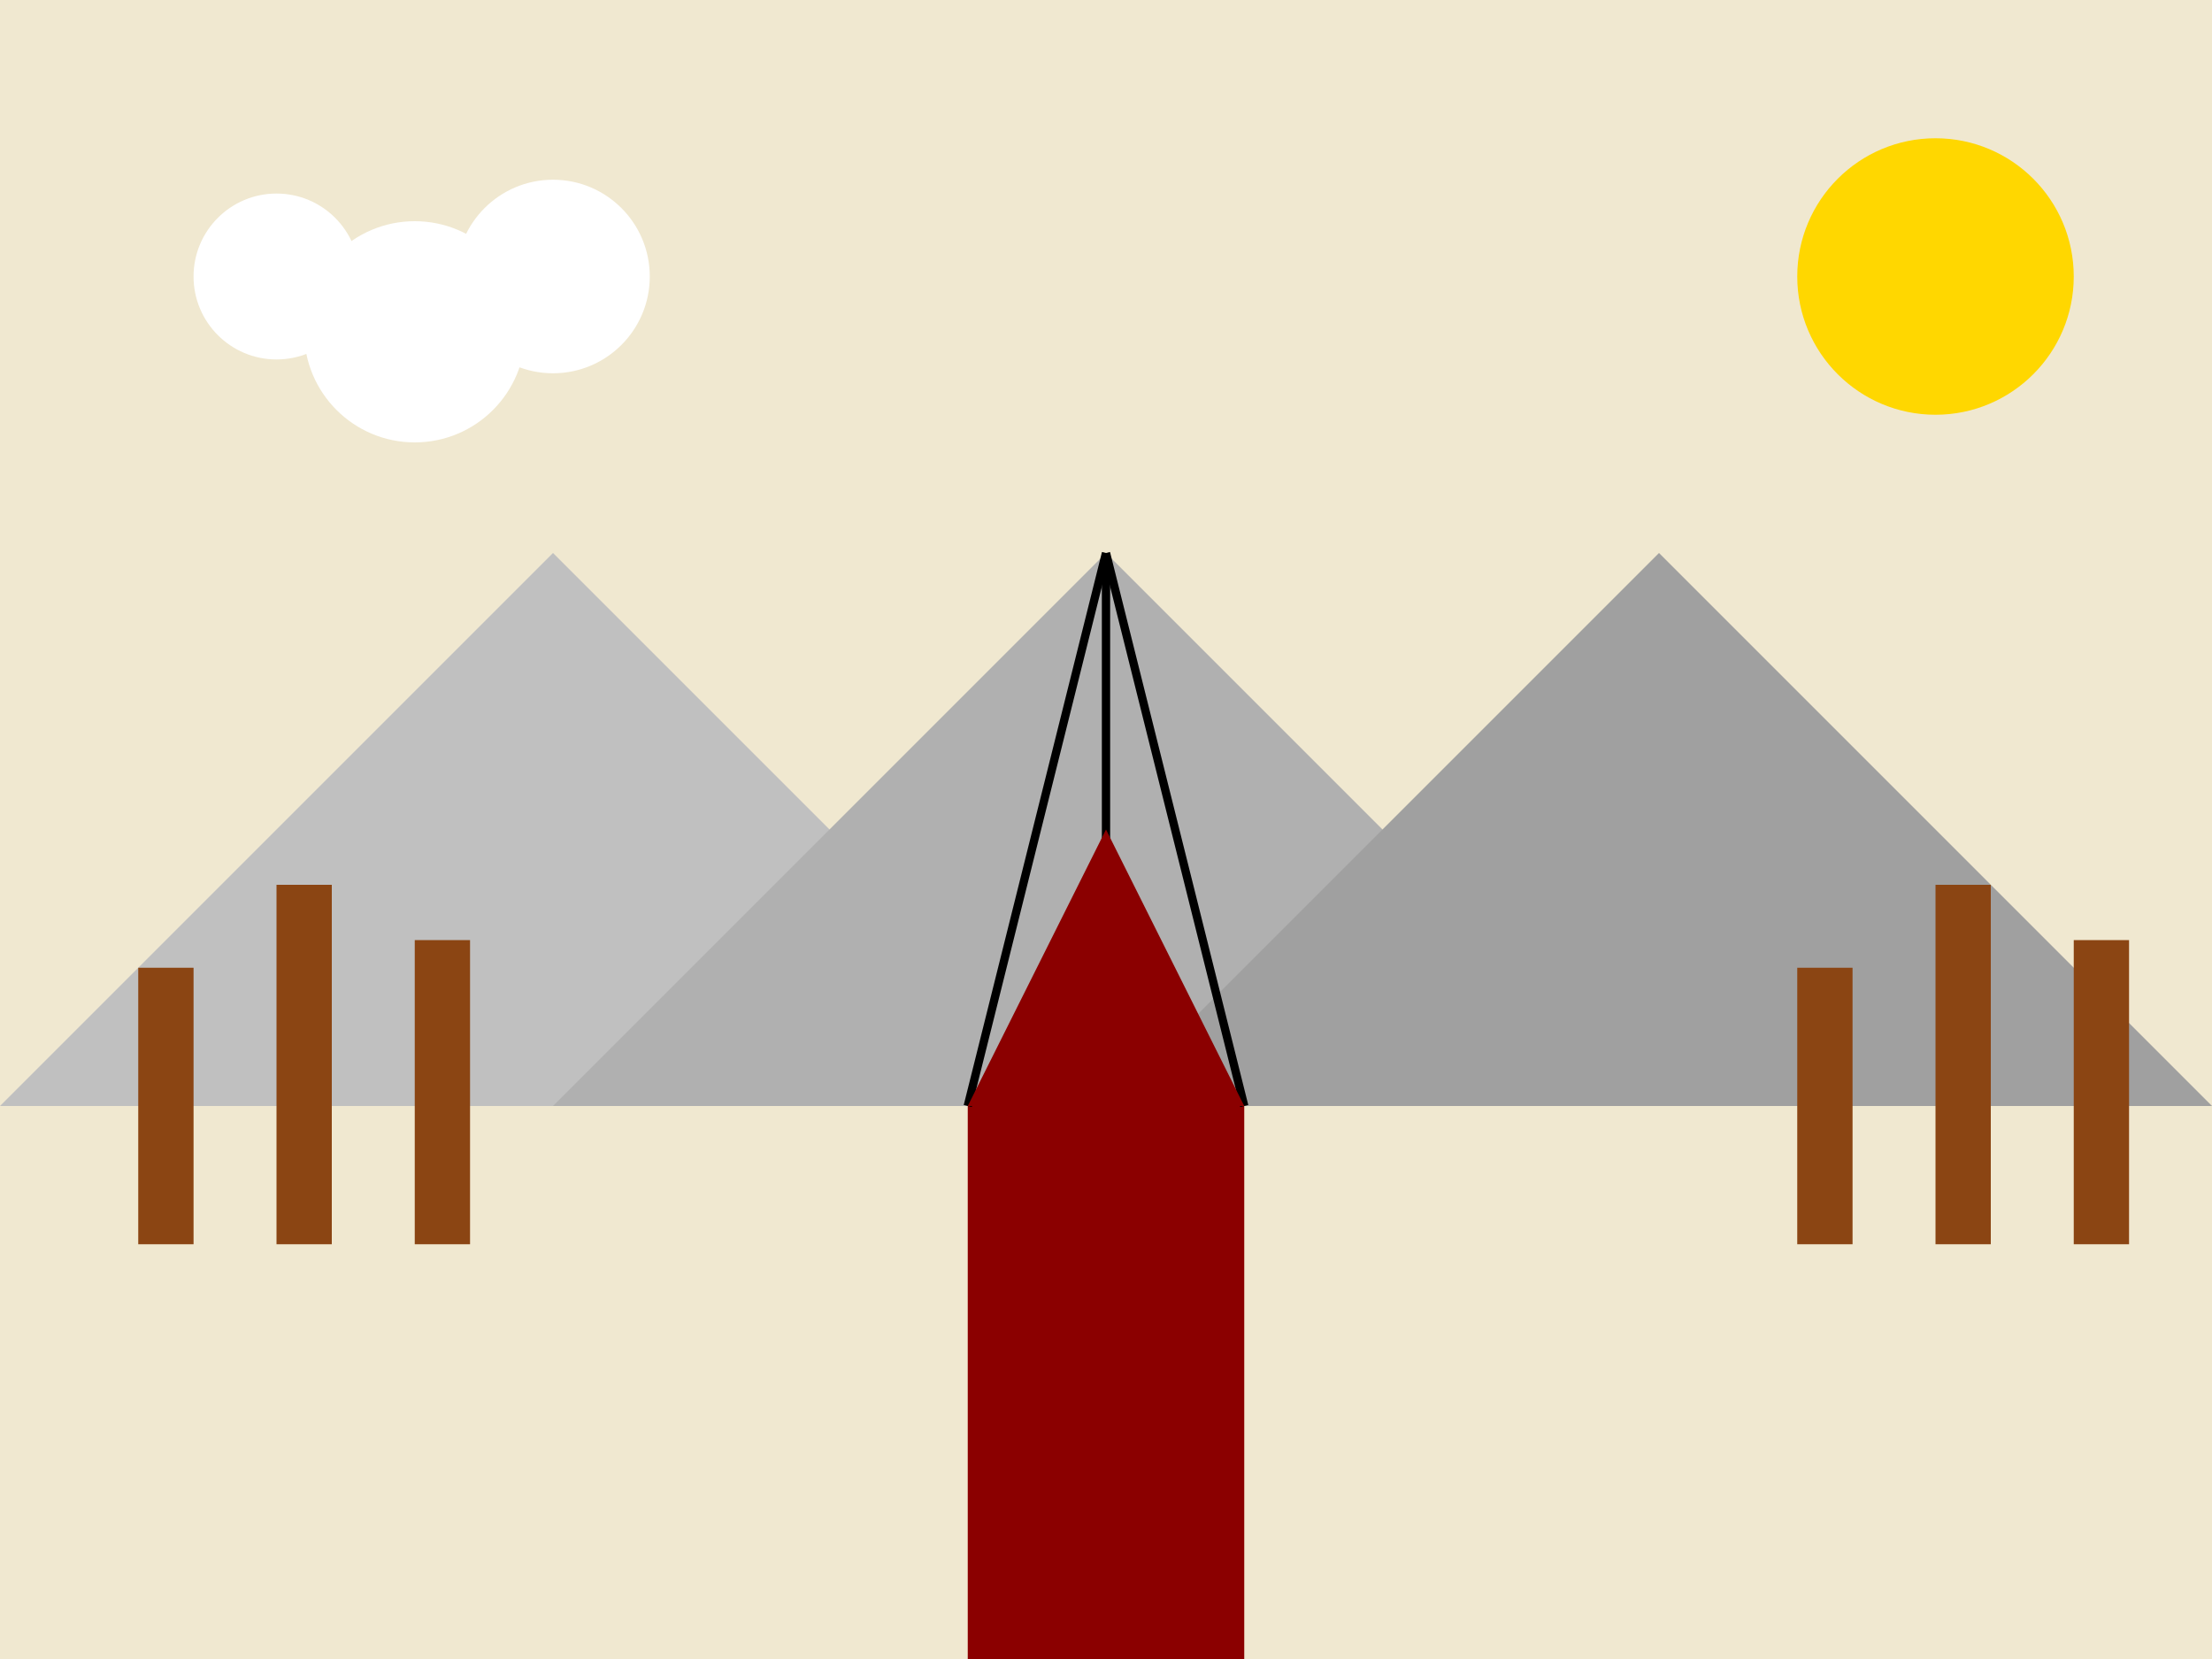<svg xmlns="http://www.w3.org/2000/svg" viewBox="0 0 800 600">
  <!-- Background -->
  <rect width="100%" height="100%" fill="#f0e8d0" />

  <!-- Mountains -->
  <polygon points="0,400 200,200 400,400" fill="#c0c0c0" />
  <polygon points="200,400 400,200 600,400" fill="#b0b0b0" />
  <polygon points="400,400 600,200 800,400" fill="#a0a0a0" />

  <!-- Sun -->
  <circle cx="700" cy="100" r="50" fill="#ffd700" />

  <!-- Clouds -->
  <circle cx="100" cy="100" r="30" fill="#ffffff" />
  <circle cx="150" cy="120" r="40" fill="#ffffff" />
  <circle cx="200" cy="100" r="35" fill="#ffffff" />

  <!-- Oak Trees -->
  <rect x="50" y="350" width="20" height="100" fill="#8b4513" />
  <rect x="100" y="320" width="20" height="130" fill="#8b4513" />
  <rect x="150" y="340" width="20" height="110" fill="#8b4513" />
  <rect x="650" y="350" width="20" height="100" fill="#8b4513" />
  <rect x="700" y="320" width="20" height="130" fill="#8b4513" />
  <rect x="750" y="340" width="20" height="110" fill="#8b4513" />

  <!-- Windmill Base -->
  <rect x="350" y="400" width="100" height="200" fill="#8b0000" />

  <!-- Windmill Blades -->
  <line x1="400" y1="200" x2="350" y2="400" stroke="#000000" stroke-width="3" />
  <line x1="400" y1="200" x2="450" y2="400" stroke="#000000" stroke-width="3" />
  <line x1="400" y1="200" x2="400" y2="400" stroke="#000000" stroke-width="3" />

  <!-- Windmill Roof -->
  <polygon points="350,400 450,400 400,300" fill="#8b0000" />
</svg>
